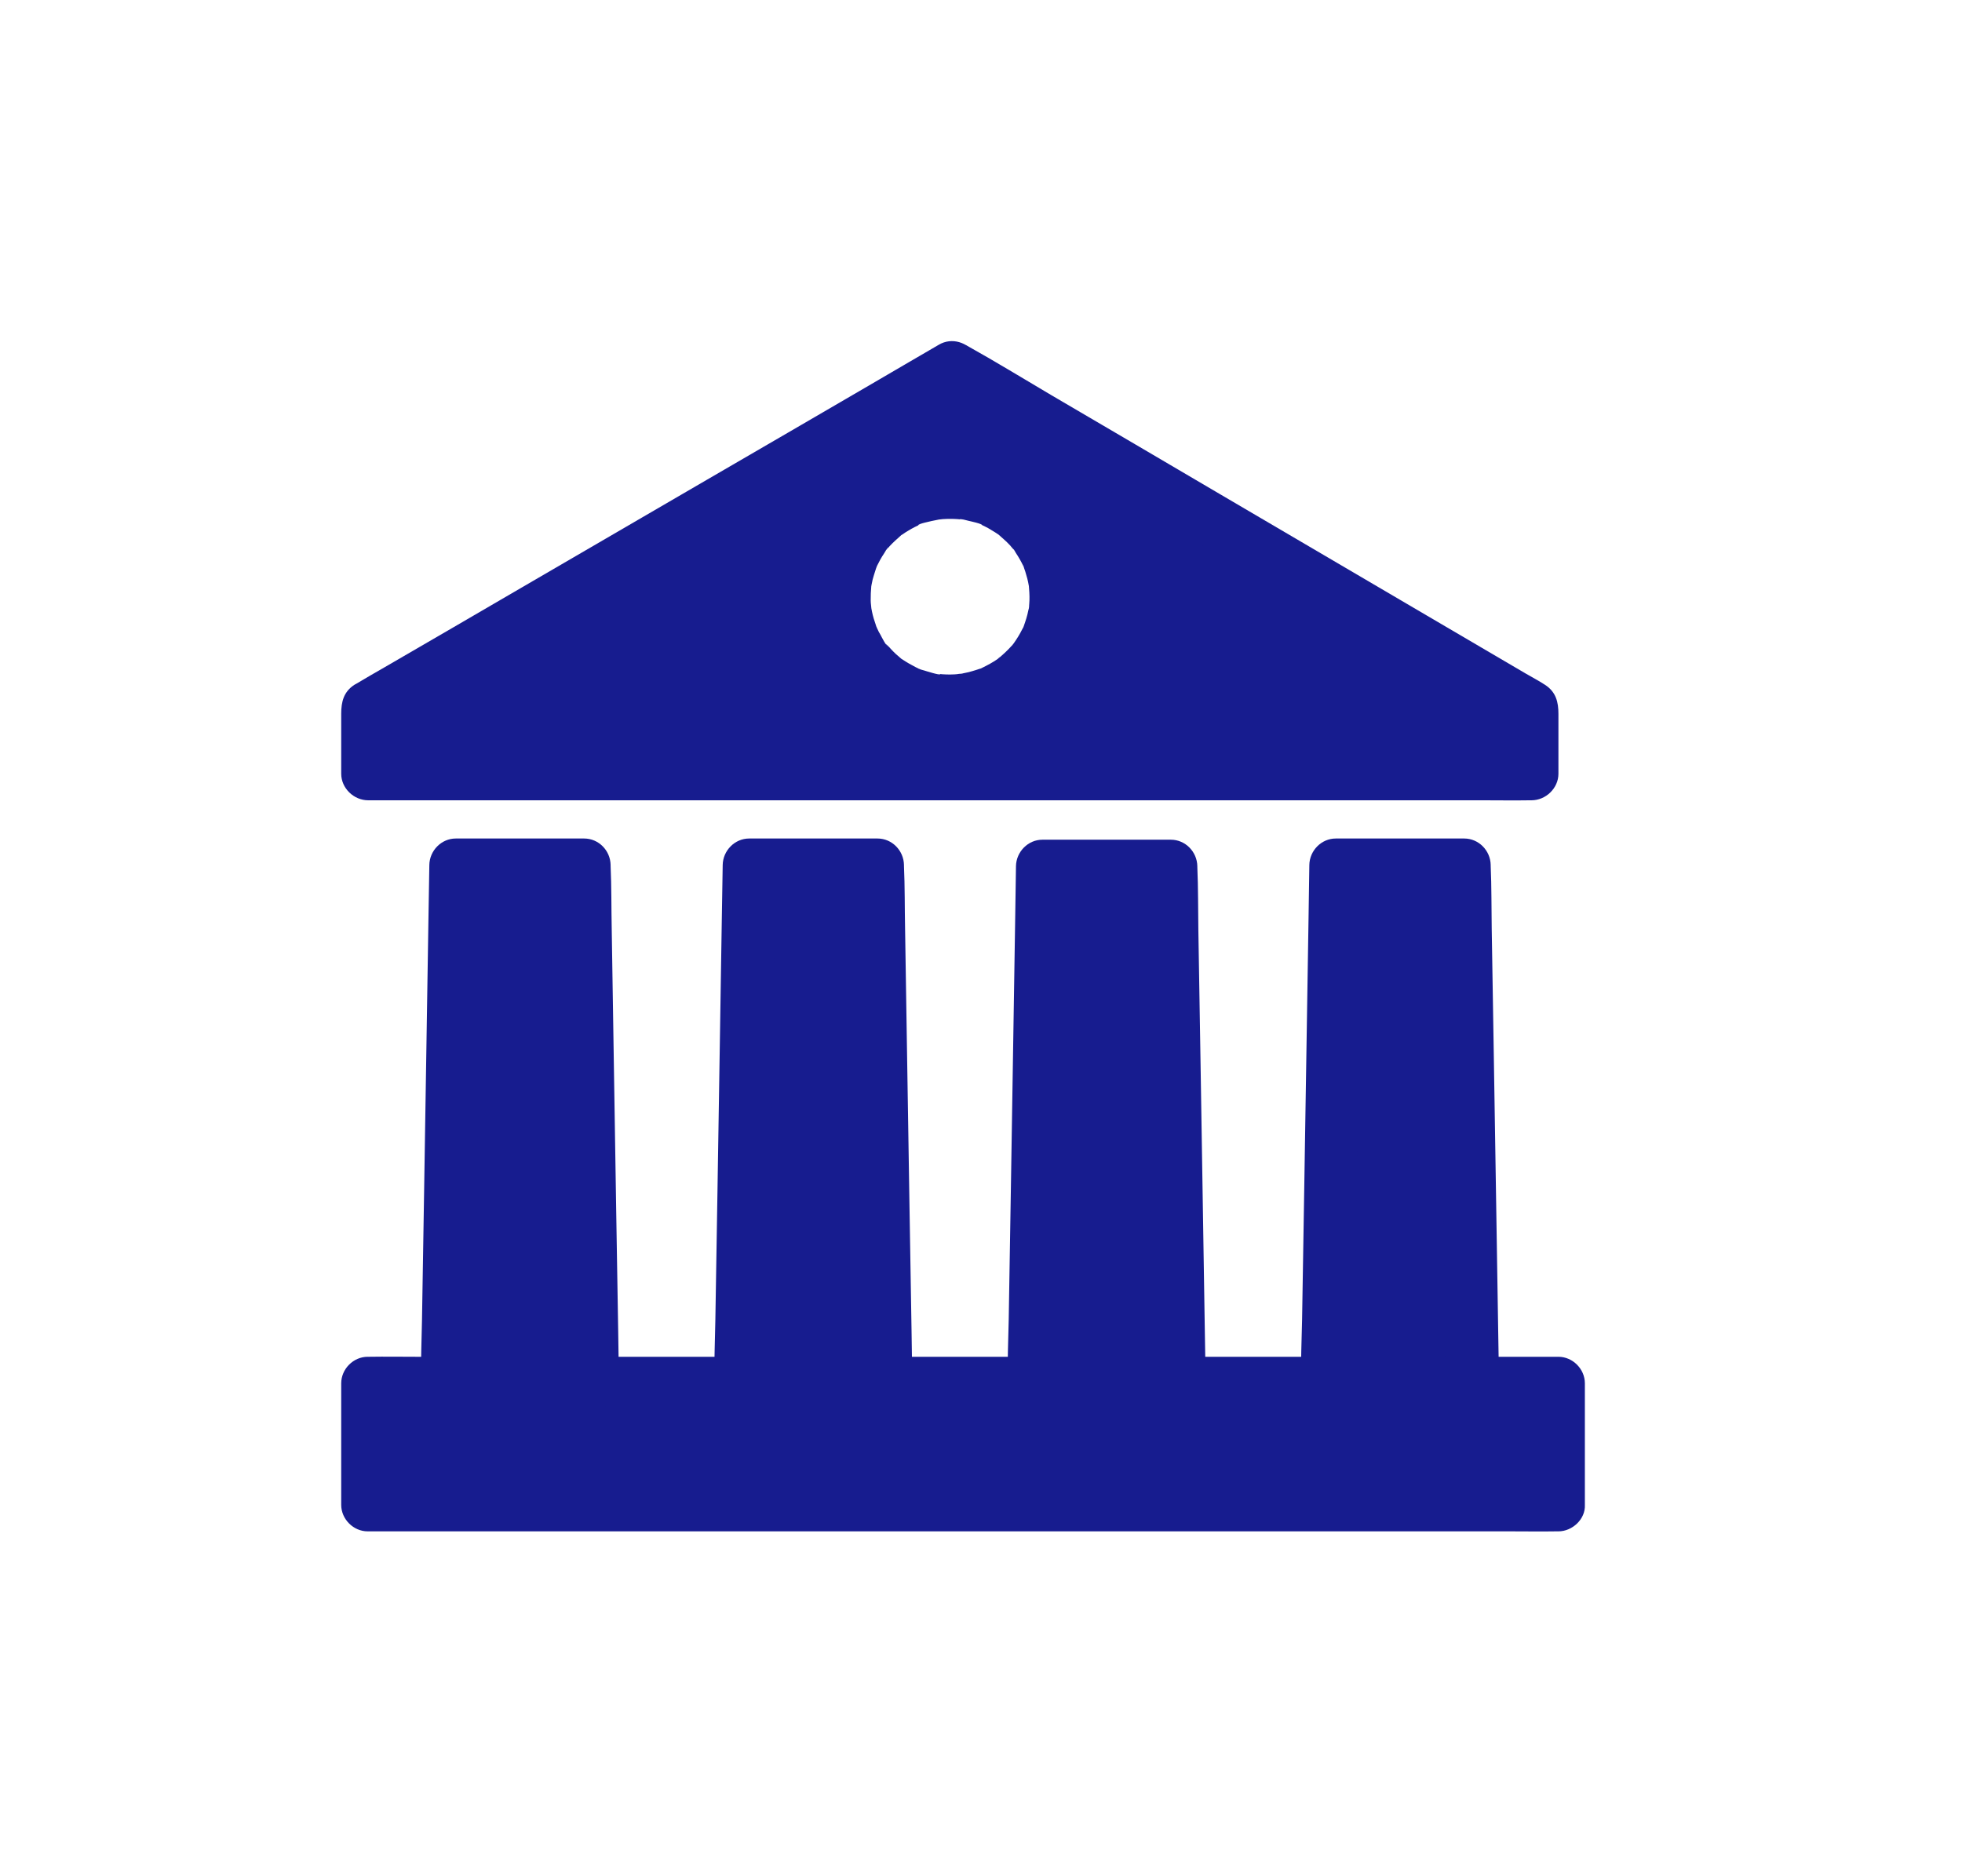 <svg width="23" height="22" viewBox="0 0 23 22" fill="none" xmlns="http://www.w3.org/2000/svg">
<g filter="url(#filter0_d_4154_4311)">
<path d="M18.264 12.218H4.31V13.644H18.264V12.218Z" fill="#171C8F"/>
<path d="M18.269 13.336C18.145 13.336 18.019 13.336 17.895 13.336C17.556 13.336 17.218 13.336 16.878 13.336C16.377 13.336 15.875 13.336 15.374 13.336C14.765 13.336 14.155 13.336 13.546 13.336C12.876 13.336 12.207 13.336 11.537 13.336C10.861 13.336 10.185 13.336 9.509 13.336C8.881 13.336 8.253 13.336 7.625 13.336C7.092 13.336 6.56 13.336 6.026 13.336C5.643 13.336 5.261 13.336 4.878 13.336C4.696 13.336 4.515 13.331 4.333 13.336C4.326 13.336 4.318 13.336 4.31 13.336C4.414 13.44 4.516 13.542 4.62 13.646C4.62 13.23 4.62 12.813 4.62 12.398C4.62 12.339 4.62 12.278 4.62 12.22C4.516 12.323 4.414 12.426 4.31 12.53C4.434 12.53 4.56 12.53 4.684 12.53C5.023 12.53 5.361 12.53 5.701 12.53C6.202 12.53 6.704 12.53 7.205 12.53C7.814 12.53 8.423 12.53 9.033 12.53C9.703 12.53 10.372 12.53 11.042 12.53C11.718 12.53 12.394 12.53 13.07 12.53C13.698 12.53 14.326 12.53 14.954 12.53C15.487 12.53 16.019 12.53 16.552 12.53C16.935 12.53 17.318 12.53 17.701 12.53C17.883 12.53 18.064 12.534 18.245 12.53C18.253 12.53 18.261 12.53 18.269 12.53C18.165 12.426 18.063 12.323 17.959 12.22C17.959 12.635 17.959 13.052 17.959 13.468C17.959 13.527 17.959 13.587 17.959 13.646C17.959 13.809 18.101 13.964 18.269 13.956C18.436 13.948 18.579 13.82 18.579 13.646C18.579 13.23 18.579 12.813 18.579 12.398C18.579 12.339 18.579 12.278 18.579 12.22C18.579 12.052 18.436 11.909 18.269 11.909C18.145 11.909 18.019 11.909 17.895 11.909C17.556 11.909 17.218 11.909 16.878 11.909C16.377 11.909 15.875 11.909 15.374 11.909C14.765 11.909 14.155 11.909 13.546 11.909C12.876 11.909 12.207 11.909 11.537 11.909C10.861 11.909 10.185 11.909 9.509 11.909C8.881 11.909 8.253 11.909 7.625 11.909C7.092 11.909 6.56 11.909 6.026 11.909C5.643 11.909 5.261 11.909 4.878 11.909C4.696 11.909 4.515 11.906 4.333 11.909C4.326 11.909 4.318 11.909 4.31 11.909C4.143 11.909 4 12.052 4 12.22C4 12.635 4 13.052 4 13.468C4 13.527 4 13.587 4 13.646C4 13.813 4.143 13.956 4.31 13.956C4.434 13.956 4.56 13.956 4.684 13.956C5.023 13.956 5.361 13.956 5.701 13.956C6.202 13.956 6.704 13.956 7.205 13.956C7.814 13.956 8.423 13.956 9.033 13.956C9.703 13.956 10.372 13.956 11.042 13.956C11.718 13.956 12.394 13.956 13.07 13.956C13.698 13.956 14.326 13.956 14.954 13.956C15.487 13.956 16.019 13.956 16.552 13.956C16.935 13.956 17.318 13.956 17.701 13.956C17.883 13.956 18.064 13.959 18.245 13.956C18.253 13.956 18.261 13.956 18.269 13.956C18.432 13.956 18.587 13.813 18.579 13.646C18.573 13.477 18.444 13.336 18.269 13.336Z" fill="#171C8F"/>
<path d="M11.165 0.309L4.319 4.297V5.072H17.952V4.297L11.165 0.309ZM11.136 4.219C10.447 4.219 9.887 3.672 9.887 2.997C9.887 2.323 10.447 1.776 11.136 1.776C11.825 1.776 12.385 2.323 12.385 2.997C12.385 3.672 11.825 4.219 11.136 4.219Z" fill="#171C8F"/>
<path d="M11.006 0.042C10.733 0.202 10.459 0.36 10.187 0.52C9.551 0.89 8.916 1.261 8.279 1.63C7.558 2.05 6.837 2.469 6.116 2.889C5.582 3.201 5.048 3.511 4.512 3.822C4.399 3.887 4.287 3.951 4.174 4.019C4.168 4.022 4.163 4.025 4.157 4.028C4.027 4.111 4 4.232 4 4.368C4 4.557 4 4.746 4 4.937C4 4.982 4 5.027 4 5.073C4 5.241 4.146 5.384 4.317 5.384C4.439 5.384 4.559 5.384 4.681 5.384C5.013 5.384 5.342 5.384 5.673 5.384C6.162 5.384 6.651 5.384 7.139 5.384C7.735 5.384 8.333 5.384 8.928 5.384C9.581 5.384 10.236 5.384 10.889 5.384C11.548 5.384 12.207 5.384 12.868 5.384C13.483 5.384 14.098 5.384 14.714 5.384C15.234 5.384 15.754 5.384 16.274 5.384C16.648 5.384 17.022 5.384 17.396 5.384C17.573 5.384 17.751 5.387 17.928 5.384C17.936 5.384 17.944 5.384 17.952 5.384C18.123 5.384 18.269 5.241 18.269 5.073C18.269 4.926 18.269 4.779 18.269 4.632C18.269 4.545 18.269 4.456 18.269 4.37C18.269 4.235 18.242 4.114 18.112 4.03C18.038 3.982 17.958 3.94 17.881 3.895C17.391 3.608 16.901 3.32 16.412 3.033C15.705 2.618 14.998 2.202 14.291 1.788C13.637 1.404 12.984 1.019 12.329 0.636C12 0.442 11.673 0.241 11.339 0.055C11.334 0.052 11.329 0.048 11.325 0.047C11.182 -0.037 10.97 0.011 10.89 0.159C10.809 0.309 10.852 0.493 11.005 0.583C11.229 0.715 11.454 0.848 11.68 0.98C12.22 1.298 12.762 1.616 13.302 1.934C13.954 2.317 14.607 2.7 15.258 3.083C15.824 3.414 16.389 3.748 16.955 4.08C17.229 4.241 17.499 4.413 17.779 4.563C17.782 4.565 17.787 4.568 17.79 4.57C17.738 4.48 17.686 4.391 17.633 4.301C17.633 4.56 17.633 4.818 17.633 5.077C17.739 4.973 17.844 4.87 17.95 4.766C17.828 4.766 17.708 4.766 17.586 4.766C17.255 4.766 16.925 4.766 16.594 4.766C16.106 4.766 15.616 4.766 15.128 4.766C14.532 4.766 13.935 4.766 13.339 4.766C12.686 4.766 12.031 4.766 11.379 4.766C10.719 4.766 10.06 4.766 9.399 4.766C8.784 4.766 8.169 4.766 7.553 4.766C7.033 4.766 6.513 4.766 5.994 4.766C5.62 4.766 5.246 4.766 4.872 4.766C4.694 4.766 4.517 4.762 4.339 4.766C4.331 4.766 4.323 4.766 4.315 4.766C4.422 4.87 4.526 4.973 4.632 5.077C4.632 4.818 4.632 4.56 4.632 4.301C4.58 4.391 4.528 4.48 4.475 4.57C4.702 4.438 4.93 4.304 5.157 4.173C5.702 3.855 6.249 3.537 6.794 3.219C7.452 2.836 8.109 2.453 8.767 2.07C9.337 1.738 9.908 1.405 10.478 1.073C10.756 0.912 11.036 0.757 11.31 0.59C11.313 0.588 11.318 0.585 11.321 0.583C11.464 0.5 11.529 0.301 11.435 0.159C11.347 0.013 11.158 -0.048 11.006 0.042Z" fill="#171C8F"/>
<path d="M11.136 3.909C11.106 3.909 11.078 3.908 11.047 3.906C11.033 3.904 11.019 3.903 11.005 3.903C10.941 3.898 11.025 3.904 11.025 3.906C11.017 3.92 10.857 3.869 10.838 3.863C10.827 3.859 10.761 3.844 10.759 3.835C10.761 3.838 10.821 3.863 10.776 3.842C10.764 3.836 10.751 3.832 10.738 3.825C10.683 3.797 10.629 3.766 10.578 3.732C10.578 3.732 10.545 3.712 10.545 3.709C10.547 3.718 10.594 3.749 10.561 3.72C10.54 3.701 10.52 3.684 10.499 3.666C10.479 3.647 10.46 3.628 10.442 3.608C10.431 3.596 10.42 3.583 10.407 3.571C10.366 3.526 10.399 3.577 10.412 3.579C10.387 3.576 10.334 3.466 10.322 3.444C10.307 3.421 10.295 3.396 10.284 3.371C10.284 3.371 10.265 3.337 10.266 3.334C10.284 3.374 10.287 3.382 10.279 3.36C10.276 3.351 10.271 3.342 10.268 3.331C10.249 3.278 10.233 3.225 10.222 3.171C10.219 3.157 10.217 3.143 10.214 3.129C10.203 3.075 10.215 3.14 10.215 3.149C10.215 3.114 10.207 3.078 10.207 3.042C10.206 2.985 10.209 2.928 10.214 2.87C10.219 2.814 10.214 2.883 10.211 2.889C10.215 2.878 10.215 2.859 10.219 2.847C10.225 2.813 10.233 2.779 10.244 2.746C10.252 2.72 10.26 2.694 10.269 2.667C10.269 2.669 10.282 2.63 10.284 2.628C10.28 2.63 10.255 2.689 10.276 2.645C10.303 2.591 10.331 2.537 10.366 2.486C10.372 2.476 10.402 2.421 10.414 2.419C10.414 2.419 10.363 2.478 10.402 2.435C10.412 2.425 10.42 2.414 10.429 2.404C10.471 2.359 10.517 2.318 10.562 2.278C10.596 2.249 10.548 2.28 10.547 2.289C10.548 2.284 10.58 2.266 10.58 2.266C10.602 2.25 10.626 2.235 10.65 2.221C10.673 2.207 10.697 2.193 10.723 2.18C10.735 2.174 10.748 2.168 10.761 2.162C10.77 2.157 10.78 2.152 10.789 2.149C10.811 2.14 10.802 2.143 10.762 2.16C10.767 2.14 10.902 2.115 10.922 2.109C10.949 2.103 10.978 2.098 11.006 2.092C11.062 2.081 10.995 2.093 10.986 2.093C11.006 2.093 11.03 2.089 11.051 2.087C11.109 2.083 11.168 2.083 11.226 2.087C11.241 2.089 11.255 2.09 11.269 2.09C11.32 2.095 11.25 2.086 11.25 2.087C11.255 2.08 11.342 2.104 11.355 2.107C11.374 2.112 11.512 2.14 11.515 2.159C11.515 2.159 11.442 2.124 11.498 2.151C11.51 2.157 11.523 2.162 11.536 2.168C11.567 2.183 11.597 2.199 11.626 2.218C11.65 2.231 11.672 2.247 11.696 2.262C11.7 2.266 11.729 2.283 11.729 2.286C11.729 2.286 11.669 2.236 11.713 2.275C11.757 2.314 11.8 2.351 11.84 2.394C11.851 2.407 11.862 2.419 11.873 2.433C11.903 2.466 11.871 2.419 11.862 2.418C11.875 2.421 11.902 2.472 11.909 2.484C11.941 2.532 11.97 2.583 11.995 2.635C12.001 2.647 12.009 2.687 12 2.644C11.989 2.594 12.005 2.656 12.006 2.664C12.016 2.69 12.024 2.717 12.031 2.743C12.04 2.769 12.046 2.797 12.052 2.824C12.055 2.838 12.057 2.852 12.06 2.866C12.071 2.923 12.055 2.816 12.06 2.856C12.065 2.917 12.07 2.977 12.068 3.039C12.066 3.067 12.065 3.097 12.062 3.125C12.057 3.174 12.066 3.106 12.065 3.104C12.068 3.107 12.057 3.152 12.055 3.156C12.043 3.221 12.022 3.283 12 3.345C11.979 3.402 12.008 3.328 12.008 3.328C12.009 3.332 11.984 3.379 11.981 3.383C11.967 3.411 11.952 3.438 11.936 3.464C11.921 3.49 11.903 3.515 11.886 3.54C11.886 3.54 11.865 3.573 11.862 3.573C11.889 3.54 11.894 3.532 11.879 3.549C11.873 3.557 11.867 3.565 11.859 3.573C11.816 3.621 11.768 3.666 11.719 3.708C11.708 3.717 11.684 3.748 11.711 3.715C11.74 3.681 11.705 3.718 11.694 3.728C11.665 3.748 11.637 3.765 11.607 3.782C11.577 3.799 11.547 3.814 11.515 3.83C11.509 3.833 11.48 3.849 11.477 3.847C11.486 3.852 11.545 3.822 11.485 3.842C11.421 3.864 11.356 3.883 11.291 3.895C11.295 3.895 11.25 3.904 11.249 3.903C11.293 3.897 11.304 3.897 11.279 3.898C11.268 3.9 11.257 3.901 11.245 3.901C11.209 3.908 11.173 3.908 11.136 3.909C10.97 3.911 10.811 4.05 10.819 4.219C10.827 4.387 10.959 4.531 11.136 4.529C11.803 4.523 12.383 4.112 12.615 3.503C12.835 2.921 12.635 2.218 12.144 1.827C11.632 1.417 10.9 1.345 10.328 1.686C9.757 2.025 9.479 2.678 9.604 3.314C9.743 4.019 10.414 4.523 11.136 4.529C11.303 4.531 11.461 4.385 11.453 4.219C11.445 4.049 11.314 3.909 11.136 3.909Z" fill="#171C8F"/>
<path d="M6.947 12.218H5.245L5.343 6.14H6.85L6.947 12.218Z" fill="#171C8F"/>
<path d="M6.947 11.909C6.451 11.909 5.955 11.909 5.457 11.909C5.386 11.909 5.315 11.909 5.245 11.909C5.349 12.013 5.451 12.116 5.555 12.22C5.558 12.018 5.561 11.816 5.564 11.615C5.572 11.131 5.58 10.647 5.588 10.164C5.597 9.578 5.606 8.993 5.616 8.407C5.623 7.901 5.633 7.394 5.64 6.889C5.645 6.644 5.659 6.398 5.653 6.153C5.653 6.149 5.653 6.145 5.653 6.142C5.549 6.246 5.447 6.348 5.343 6.452C5.781 6.452 6.22 6.452 6.657 6.452C6.721 6.452 6.785 6.452 6.848 6.452C6.744 6.348 6.642 6.246 6.538 6.142C6.541 6.343 6.544 6.545 6.547 6.746C6.555 7.23 6.563 7.714 6.571 8.198C6.58 8.784 6.589 9.368 6.598 9.954C6.606 10.46 6.616 10.967 6.623 11.472C6.628 11.717 6.625 11.964 6.636 12.209C6.636 12.212 6.636 12.216 6.636 12.22C6.639 12.382 6.777 12.537 6.946 12.53C7.112 12.522 7.259 12.393 7.256 12.22C7.253 12.018 7.25 11.816 7.247 11.615C7.239 11.131 7.231 10.647 7.223 10.164C7.214 9.578 7.205 8.993 7.195 8.407C7.188 7.901 7.178 7.394 7.171 6.889C7.166 6.644 7.169 6.398 7.158 6.153C7.158 6.149 7.158 6.145 7.158 6.142C7.155 5.974 7.019 5.832 6.848 5.832C6.409 5.832 5.971 5.832 5.533 5.832C5.47 5.832 5.406 5.832 5.343 5.832C5.174 5.832 5.036 5.974 5.033 6.142C5.029 6.343 5.026 6.545 5.023 6.746C5.016 7.23 5.008 7.714 5 8.198C4.991 8.784 4.981 9.368 4.972 9.954C4.964 10.46 4.955 10.967 4.947 11.472C4.943 11.717 4.932 11.964 4.935 12.209C4.935 12.212 4.935 12.216 4.935 12.22C4.932 12.387 5.079 12.53 5.245 12.53C5.741 12.53 6.237 12.53 6.735 12.53C6.806 12.53 6.878 12.53 6.947 12.53C7.11 12.53 7.265 12.387 7.257 12.22C7.25 12.05 7.121 11.909 6.947 11.909Z" fill="#171C8F"/>
<path d="M10.386 12.218H8.684L8.782 6.14H10.289L10.386 12.218Z" fill="#171C8F"/>
<path d="M10.386 11.909C9.89 11.909 9.394 11.909 8.896 11.909C8.825 11.909 8.754 11.909 8.684 11.909C8.788 12.013 8.89 12.116 8.994 12.22C8.997 12.018 9 11.816 9.003 11.615C9.011 11.131 9.019 10.647 9.027 10.164C9.036 9.578 9.045 8.993 9.054 8.407C9.062 7.901 9.072 7.394 9.079 6.889C9.084 6.644 9.098 6.398 9.092 6.153C9.092 6.149 9.092 6.145 9.092 6.142C8.988 6.246 8.885 6.348 8.782 6.452C9.22 6.452 9.659 6.452 10.096 6.452C10.16 6.452 10.223 6.452 10.287 6.452C10.183 6.348 10.081 6.246 9.977 6.142C9.98 6.343 9.983 6.545 9.986 6.746C9.994 7.23 10.002 7.714 10.01 8.198C10.019 8.784 10.028 9.368 10.037 9.954C10.045 10.46 10.055 10.967 10.062 11.472C10.067 11.717 10.064 11.964 10.075 12.209C10.075 12.212 10.075 12.216 10.075 12.22C10.078 12.382 10.216 12.537 10.385 12.53C10.551 12.522 10.698 12.393 10.695 12.22C10.692 12.018 10.689 11.816 10.686 11.615C10.678 11.131 10.67 10.647 10.662 10.164C10.653 9.578 10.644 8.993 10.634 8.407C10.627 7.901 10.617 7.394 10.61 6.889C10.605 6.644 10.608 6.398 10.597 6.153C10.597 6.149 10.597 6.145 10.597 6.142C10.594 5.974 10.458 5.832 10.287 5.832C9.848 5.832 9.41 5.832 8.972 5.832C8.909 5.832 8.845 5.832 8.782 5.832C8.613 5.832 8.475 5.974 8.472 6.142C8.468 6.343 8.465 6.545 8.462 6.746C8.454 7.23 8.447 7.714 8.439 8.198C8.43 8.784 8.42 9.368 8.411 9.954C8.403 10.46 8.394 10.967 8.386 11.472C8.382 11.717 8.371 11.964 8.374 12.209C8.374 12.212 8.374 12.216 8.374 12.22C8.371 12.387 8.518 12.53 8.684 12.53C9.18 12.53 9.676 12.53 10.174 12.53C10.245 12.53 10.316 12.53 10.386 12.53C10.549 12.53 10.704 12.387 10.696 12.22C10.689 12.05 10.56 11.909 10.386 11.909Z" fill="#171C8F"/>
<path d="M17.264 12.218H15.562L15.661 6.14H17.166L17.264 12.218Z" fill="#171C8F"/>
<path d="M17.264 11.909C16.768 11.909 16.272 11.909 15.774 11.909C15.703 11.909 15.631 11.909 15.562 11.909C15.665 12.013 15.768 12.116 15.872 12.22C15.875 12.018 15.878 11.816 15.881 11.615C15.889 11.131 15.896 10.647 15.904 10.164C15.914 9.578 15.923 8.993 15.932 8.407C15.94 7.901 15.949 7.394 15.957 6.889C15.962 6.644 15.976 6.398 15.969 6.153C15.969 6.149 15.969 6.145 15.969 6.142C15.866 6.246 15.763 6.348 15.659 6.452C16.098 6.452 16.537 6.452 16.974 6.452C17.038 6.452 17.101 6.452 17.165 6.452C17.061 6.348 16.959 6.246 16.855 6.142C16.858 6.343 16.861 6.545 16.864 6.746C16.872 7.23 16.88 7.714 16.887 8.198C16.896 8.784 16.906 9.368 16.915 9.954C16.923 10.46 16.932 10.967 16.94 11.472C16.945 11.717 16.942 11.964 16.952 12.209C16.952 12.212 16.952 12.216 16.952 12.22C16.956 12.382 17.093 12.537 17.262 12.53C17.428 12.522 17.576 12.393 17.573 12.22C17.569 12.018 17.566 11.816 17.563 11.615C17.555 11.131 17.548 10.647 17.54 10.164C17.531 9.578 17.521 8.993 17.512 8.407C17.504 7.901 17.495 7.394 17.487 6.889C17.483 6.644 17.486 6.398 17.475 6.153C17.475 6.149 17.475 6.145 17.475 6.142C17.472 5.974 17.335 5.832 17.165 5.832C16.726 5.832 16.287 5.832 15.85 5.832C15.786 5.832 15.723 5.832 15.659 5.832C15.49 5.832 15.352 5.974 15.349 6.142C15.346 6.343 15.343 6.545 15.34 6.746C15.332 7.23 15.324 7.714 15.317 8.198C15.307 8.784 15.298 9.368 15.289 9.954C15.281 10.46 15.272 10.967 15.264 11.472C15.259 11.717 15.248 11.964 15.252 12.209C15.252 12.212 15.252 12.216 15.252 12.22C15.248 12.387 15.396 12.53 15.562 12.53C16.058 12.53 16.554 12.53 17.052 12.53C17.123 12.53 17.194 12.53 17.264 12.53C17.427 12.53 17.582 12.387 17.574 12.22C17.568 12.05 17.439 11.909 17.264 11.909Z" fill="#171C8F"/>
<path d="M13.825 12.218H12.123L12.222 6.156H13.727L13.825 12.218Z" fill="#171C8F"/>
<path d="M13.825 11.909C13.329 11.909 12.833 11.909 12.335 11.909C12.264 11.909 12.192 11.909 12.123 11.909C12.226 12.013 12.329 12.116 12.433 12.22C12.436 12.02 12.439 11.818 12.442 11.618C12.45 11.136 12.457 10.653 12.465 10.171C12.475 9.588 12.484 9.004 12.493 8.421C12.501 7.915 12.51 7.412 12.518 6.906C12.523 6.661 12.537 6.413 12.53 6.167C12.53 6.163 12.53 6.16 12.53 6.156C12.427 6.26 12.324 6.362 12.22 6.466C12.659 6.466 13.098 6.466 13.535 6.466C13.599 6.466 13.662 6.466 13.726 6.466C13.622 6.362 13.52 6.26 13.416 6.156C13.419 6.356 13.422 6.557 13.425 6.757C13.433 7.239 13.441 7.722 13.448 8.204C13.458 8.787 13.467 9.371 13.476 9.954C13.484 10.46 13.493 10.964 13.501 11.469C13.506 11.716 13.502 11.962 13.513 12.209C13.513 12.212 13.513 12.215 13.513 12.22C13.517 12.382 13.655 12.537 13.823 12.53C13.989 12.522 14.137 12.393 14.134 12.22C14.13 12.02 14.127 11.818 14.124 11.618C14.117 11.136 14.109 10.653 14.101 10.171C14.092 9.588 14.082 9.004 14.073 8.421C14.065 7.915 14.056 7.412 14.048 6.906C14.044 6.66 14.047 6.413 14.036 6.167C14.036 6.163 14.036 6.16 14.036 6.156C14.033 5.988 13.896 5.846 13.726 5.846C13.287 5.846 12.848 5.846 12.411 5.846C12.348 5.846 12.284 5.846 12.22 5.846C12.051 5.846 11.913 5.988 11.91 6.156C11.907 6.356 11.904 6.557 11.901 6.757C11.893 7.239 11.885 7.722 11.878 8.204C11.868 8.787 11.859 9.371 11.85 9.954C11.842 10.46 11.833 10.964 11.825 11.469C11.82 11.716 11.809 11.962 11.813 12.209C11.813 12.212 11.813 12.215 11.813 12.22C11.809 12.387 11.957 12.53 12.123 12.53C12.619 12.53 13.115 12.53 13.613 12.53C13.684 12.53 13.755 12.53 13.825 12.53C13.988 12.53 14.143 12.387 14.135 12.22C14.127 12.05 13.999 11.909 13.825 11.909Z" fill="#171C8F"/>
</g>
<defs>
<filter id="filter0_d_4154_4311" x="0" y="0" width="22.579" height="21.957" filterUnits="userSpaceOnUse" color-interpolation-filters="sRGB">
<feFlood flood-opacity="0" result="BackgroundImageFix"/>
<feColorMatrix in="SourceAlpha" type="matrix" values="0 0 0 0 0 0 0 0 0 0 0 0 0 0 0 0 0 0 127 0" result="hardAlpha"/>
<feOffset dy="4"/>
<feGaussianBlur stdDeviation="2"/>
<feComposite in2="hardAlpha" operator="out"/>
<feColorMatrix type="matrix" values="0 0 0 0 0 0 0 0 0 0 0 0 0 0 0 0 0 0 0.25 0"/>
<feBlend mode="normal" in2="BackgroundImageFix" result="effect1_dropShadow_4154_4311"/>
<feBlend mode="normal" in="SourceGraphic" in2="effect1_dropShadow_4154_4311" result="shape"/>
</filter>
</defs>
</svg>
